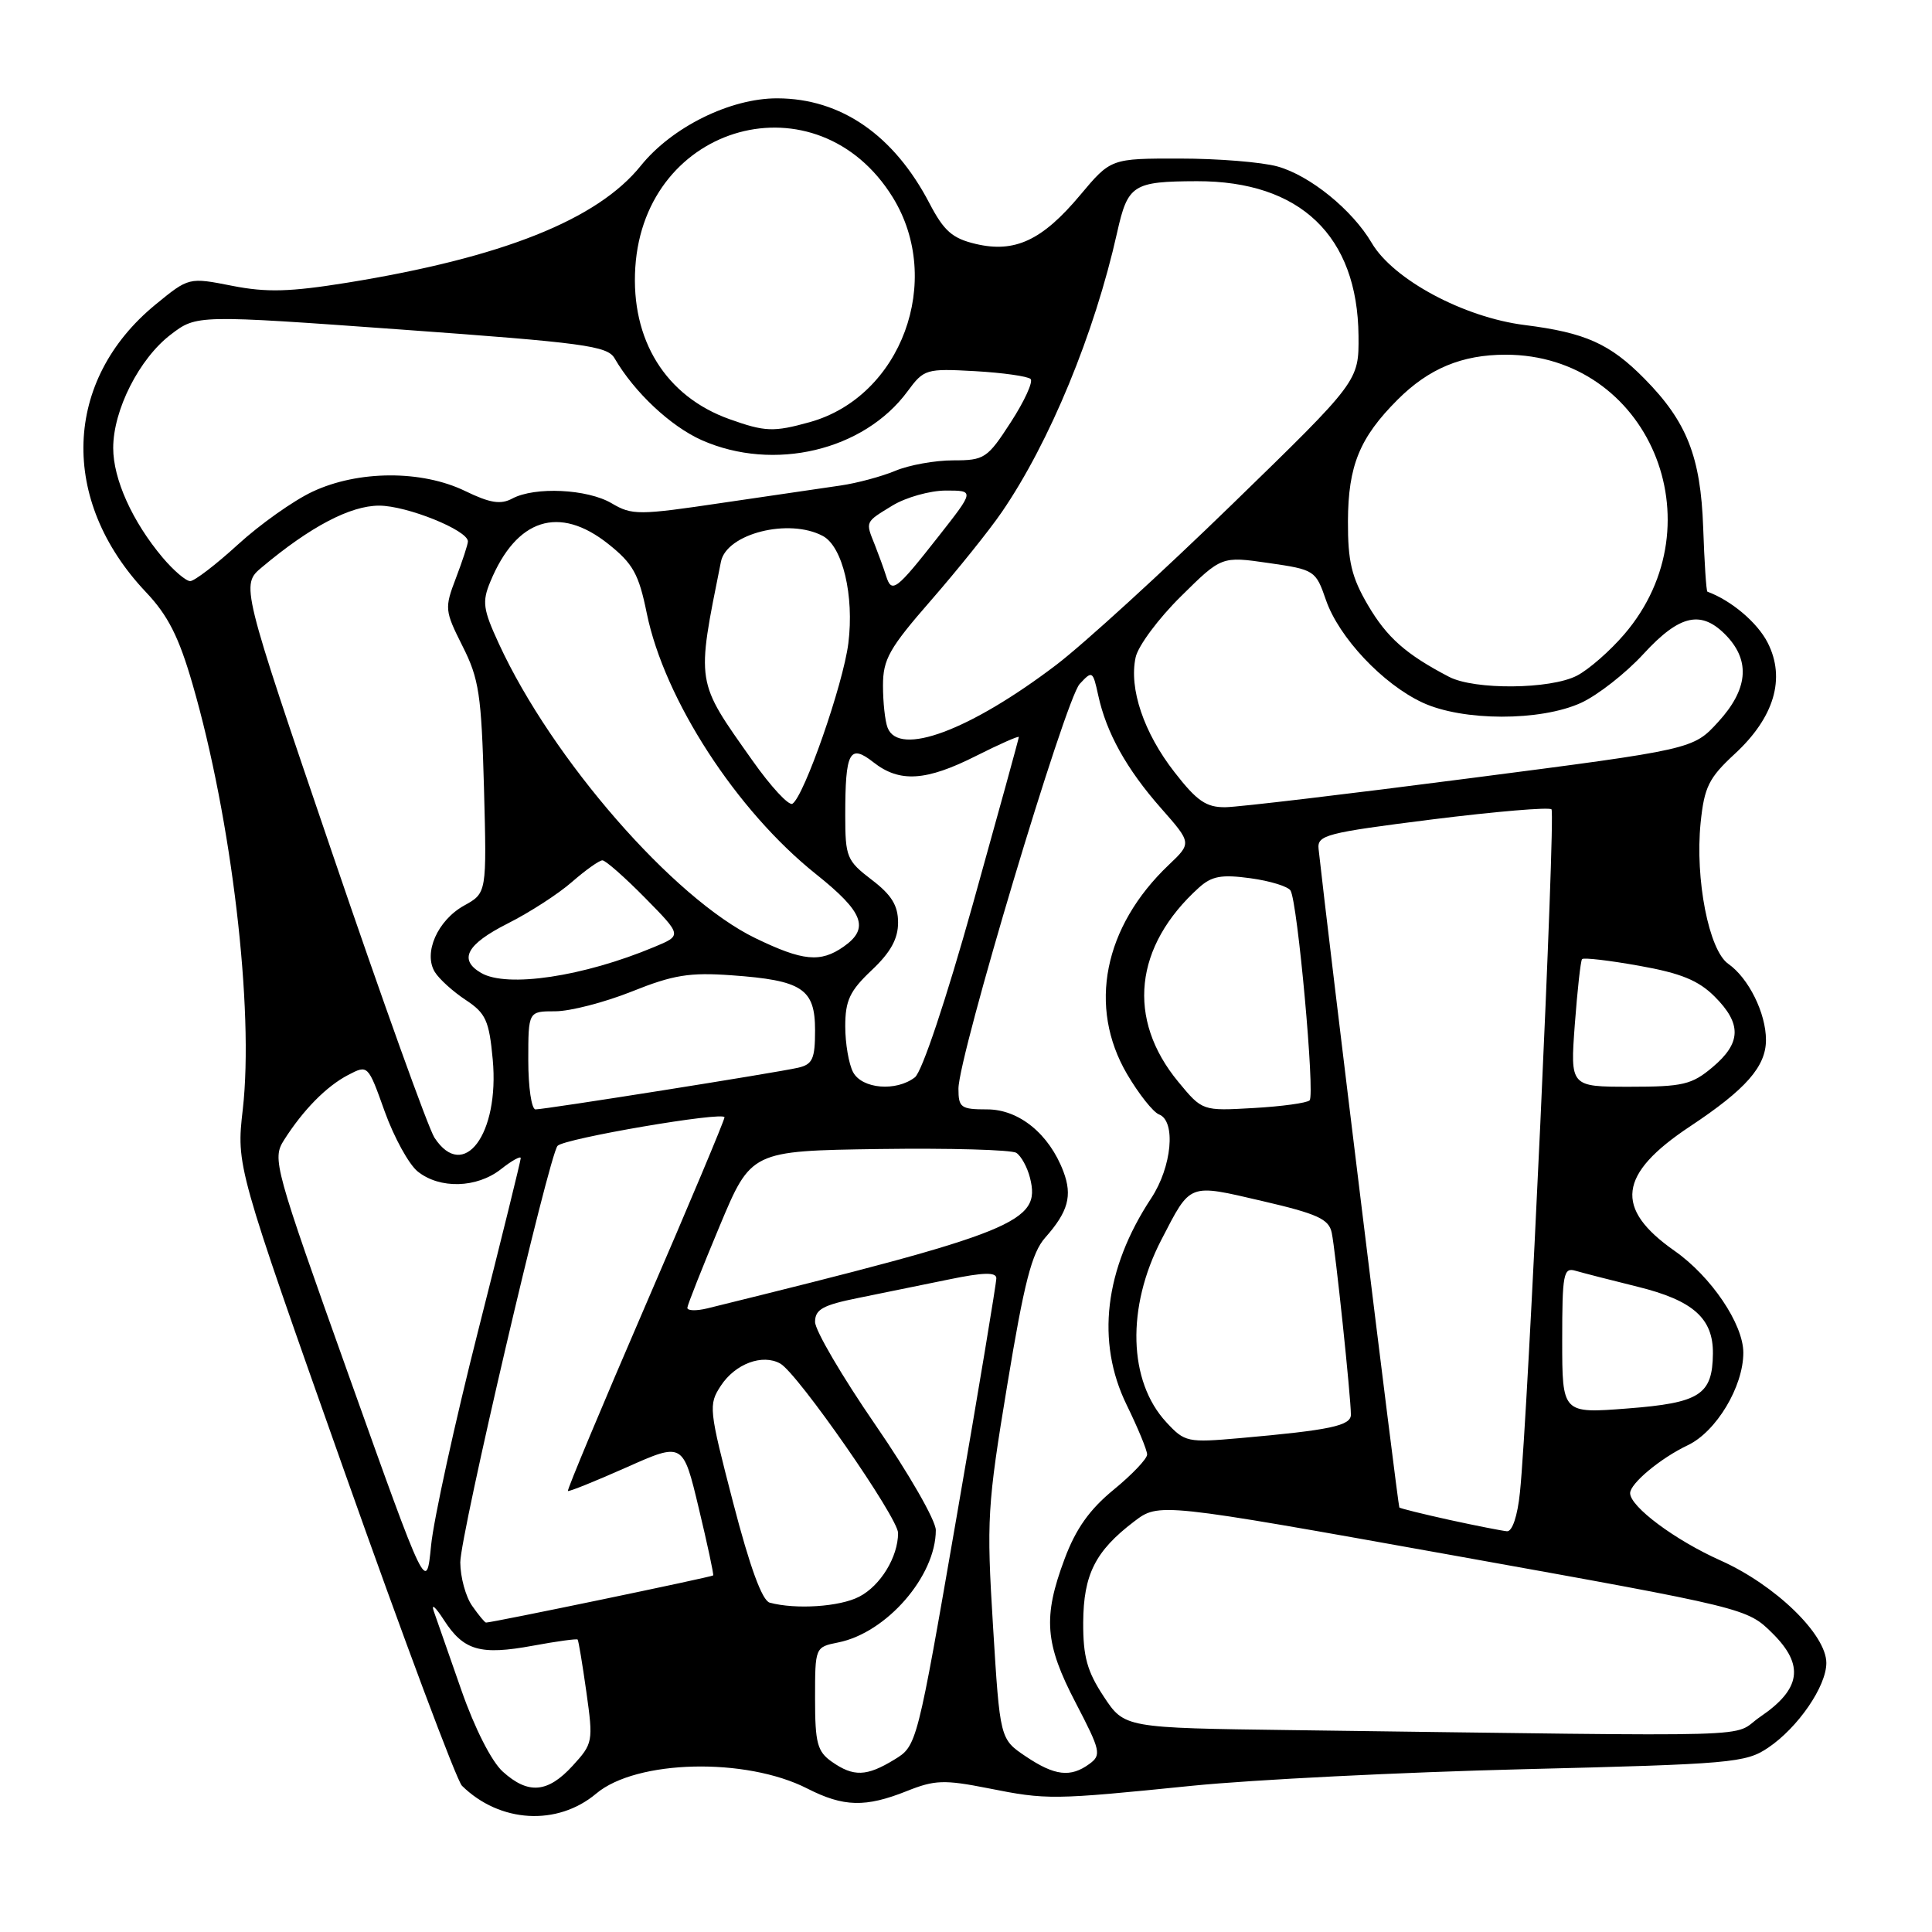 <?xml version="1.0" encoding="UTF-8" standalone="no"?>
<!DOCTYPE svg PUBLIC "-//W3C//DTD SVG 1.1//EN" "http://www.w3.org/Graphics/SVG/1.1/DTD/svg11.dtd" >
<svg xmlns="http://www.w3.org/2000/svg" xmlns:xlink="http://www.w3.org/1999/xlink" version="1.1" viewBox="0 0 256 256">
 <g >
 <path fill="currentColor"
d=" M 79.00 237.66 C 84.32 233.17 98.82 232.83 106.97 236.99 C 111.78 239.44 114.68 239.51 120.15 237.33 C 123.84 235.85 125.10 235.80 130.92 236.95 C 138.75 238.51 139.41 238.50 158.00 236.62 C 165.97 235.82 185.69 234.83 201.82 234.43 C 229.42 233.75 231.32 233.59 234.29 231.58 C 238.24 228.92 242.00 223.45 242.00 220.35 C 242.00 216.57 235.25 210.03 228.00 206.78 C 221.95 204.08 216.00 199.64 216.00 197.85 C 216.00 196.57 220.05 193.20 223.64 191.50 C 227.41 189.71 231.00 183.74 231.00 179.24 C 231.00 175.45 226.74 169.14 221.88 165.74 C 213.85 160.11 214.42 155.57 223.93 149.26 C 231.35 144.34 234.00 141.32 234.00 137.80 C 234.00 134.25 231.70 129.60 229.00 127.71 C 226.43 125.91 224.59 116.48 225.34 109.03 C 225.83 104.27 226.42 103.08 229.87 99.89 C 235.10 95.06 236.63 89.89 234.23 85.17 C 232.87 82.49 229.40 79.56 226.24 78.40 C 226.09 78.35 225.84 74.53 225.68 69.90 C 225.35 60.52 223.52 55.87 217.90 50.18 C 213.33 45.54 210.06 44.08 202.04 43.07 C 193.96 42.06 184.61 37.04 181.76 32.19 C 179.19 27.81 173.57 23.25 169.28 22.06 C 167.20 21.48 161.38 21.01 156.34 21.01 C 147.19 21.00 147.19 21.00 143.11 25.87 C 138.10 31.85 134.47 33.55 129.28 32.32 C 126.19 31.59 125.08 30.61 123.17 26.96 C 118.45 17.90 111.44 13.05 103.00 13.03 C 96.77 13.01 89.03 16.84 84.91 21.96 C 79.16 29.11 66.57 34.13 46.00 37.46 C 38.41 38.68 35.34 38.77 30.76 37.87 C 25.02 36.74 25.02 36.74 20.60 40.36 C 8.37 50.39 7.83 66.29 19.32 78.44 C 22.26 81.54 23.70 84.38 25.52 90.68 C 30.70 108.55 33.68 133.80 32.17 147.00 C 31.31 154.50 31.31 154.50 45.62 194.93 C 53.49 217.17 60.51 235.93 61.21 236.62 C 66.22 241.55 73.85 241.99 79.00 237.66 Z  M 66.62 234.75 C 65.14 233.42 62.90 229.01 61.15 224.00 C 59.52 219.32 57.87 214.60 57.48 213.50 C 57.10 212.40 57.70 212.92 58.82 214.66 C 61.44 218.72 63.63 219.35 70.64 218.06 C 73.77 217.48 76.43 217.12 76.54 217.25 C 76.66 217.39 77.18 220.53 77.70 224.22 C 78.62 230.77 78.57 231.03 75.88 233.97 C 72.58 237.58 69.99 237.80 66.62 234.75 Z  M 110.22 233.44 C 108.30 232.09 108.00 230.98 108.00 225.07 C 108.00 218.25 108.00 218.25 111.08 217.63 C 117.48 216.35 124.00 208.84 124.00 202.75 C 124.00 201.47 120.40 195.20 116.00 188.81 C 111.60 182.42 108.00 176.28 108.00 175.16 C 108.00 173.50 109.03 172.93 113.75 171.98 C 116.91 171.33 122.31 170.23 125.75 169.53 C 130.30 168.59 132.01 168.55 132.02 169.37 C 132.03 169.99 129.67 184.19 126.77 200.91 C 121.50 231.33 121.50 231.33 118.50 233.16 C 114.83 235.40 113.10 235.46 110.22 233.44 Z  M 135.90 232.72 C 132.50 230.43 132.50 230.43 131.58 215.47 C 130.71 201.36 130.82 199.53 133.47 183.50 C 135.71 169.92 136.72 166.00 138.49 164.00 C 141.54 160.56 142.12 158.45 140.91 155.24 C 139.03 150.26 135.03 147.00 130.81 147.00 C 127.32 147.00 127.00 146.77 127.00 144.26 C 127.00 139.93 141.15 92.71 143.06 90.63 C 144.73 88.83 144.81 88.88 145.52 92.13 C 146.59 97.08 149.27 101.91 153.85 107.10 C 157.91 111.71 157.91 111.71 154.87 114.60 C 146.24 122.80 144.13 133.42 149.34 142.32 C 150.89 144.96 152.80 147.37 153.58 147.67 C 155.85 148.54 155.28 154.62 152.54 158.77 C 146.34 168.17 145.20 177.79 149.29 186.16 C 150.78 189.21 152.00 192.16 152.00 192.73 C 152.00 193.30 150.01 195.39 147.57 197.39 C 144.38 200.00 142.55 202.58 141.07 206.55 C 138.17 214.29 138.44 217.79 142.55 225.66 C 145.84 231.98 145.97 232.55 144.35 233.73 C 141.85 235.56 139.75 235.31 135.90 232.72 Z  M 171.25 229.25 C 149.00 228.96 149.00 228.96 146.25 224.80 C 144.05 221.47 143.51 219.51 143.53 214.98 C 143.57 208.63 145.13 205.53 150.26 201.62 C 153.56 199.10 153.56 199.10 192.53 206.09 C 231.50 213.09 231.50 213.09 234.88 216.44 C 239.11 220.64 238.64 223.81 233.26 227.47 C 229.10 230.30 236.18 230.10 171.25 229.25 Z  M 62.56 212.78 C 61.70 211.56 61.00 208.97 60.99 207.03 C 60.98 203.45 72.75 153.07 73.88 151.83 C 74.77 150.85 96.00 147.23 96.00 148.05 C 96.00 148.43 91.28 159.68 85.50 173.04 C 79.73 186.40 75.12 197.44 75.25 197.56 C 75.39 197.68 78.88 196.27 83.00 194.44 C 90.50 191.10 90.50 191.10 92.58 199.80 C 93.73 204.59 94.59 208.61 94.50 208.75 C 94.37 208.95 65.26 215.00 64.40 215.00 C 64.24 215.00 63.41 214.00 62.56 212.78 Z  M 101.99 212.36 C 100.98 212.08 99.36 207.64 97.14 199.09 C 93.92 186.69 93.86 186.14 95.52 183.61 C 97.43 180.70 101.03 179.36 103.39 180.68 C 105.70 181.97 119.00 201.10 119.00 203.13 C 119.00 206.30 116.67 210.12 113.85 211.57 C 111.28 212.91 105.43 213.29 101.99 212.36 Z  M 46.25 182.36 C 36.31 154.51 36.05 153.57 37.63 151.07 C 40.17 147.07 43.25 143.94 46.13 142.44 C 48.76 141.07 48.76 141.08 50.98 147.29 C 52.21 150.70 54.17 154.28 55.35 155.23 C 58.27 157.57 63.17 157.44 66.37 154.93 C 67.81 153.79 69.00 153.13 69.00 153.46 C 69.00 153.79 66.47 164.06 63.37 176.28 C 60.27 188.50 57.46 201.33 57.12 204.79 C 56.50 211.08 56.50 211.08 46.25 182.36 Z  M 192.08 201.40 C 188.55 200.62 185.55 199.88 185.42 199.75 C 185.24 199.56 175.93 123.67 174.72 112.50 C 174.52 110.65 175.65 110.36 189.75 108.58 C 198.14 107.53 205.26 106.93 205.58 107.24 C 206.14 107.81 202.47 187.54 201.40 197.75 C 201.08 200.89 200.38 202.96 199.68 202.90 C 199.03 202.84 195.61 202.17 192.08 201.40 Z  M 154.54 188.45 C 149.51 183.02 149.24 173.24 153.89 164.27 C 157.82 156.68 157.39 156.85 167.25 159.14 C 174.57 160.84 176.08 161.53 176.46 163.34 C 176.95 165.63 179.00 185.13 179.00 187.45 C 179.00 188.92 176.26 189.50 164.29 190.56 C 157.34 191.17 156.99 191.10 154.54 188.45 Z  M 207.00 177.58 C 207.00 168.80 207.17 167.91 208.75 168.38 C 209.71 168.66 213.43 169.62 217.00 170.50 C 224.34 172.31 227.02 174.69 226.97 179.36 C 226.91 184.82 225.25 185.89 215.65 186.63 C 207.00 187.30 207.00 187.30 207.00 177.58 Z  M 91.08 173.27 C 91.12 172.85 93.04 168.00 95.34 162.50 C 99.52 152.50 99.52 152.50 116.51 152.25 C 125.86 152.12 134.03 152.35 134.67 152.76 C 135.31 153.18 136.13 154.67 136.48 156.07 C 137.96 161.95 134.76 163.25 93.75 173.36 C 92.24 173.73 91.03 173.69 91.08 173.27 Z  M 57.57 150.75 C 56.76 149.51 50.66 132.53 44.01 113.00 C 31.91 77.50 31.91 77.50 34.71 75.16 C 41.12 69.78 46.42 67.00 50.24 67.00 C 53.90 67.00 62.00 70.26 62.00 71.74 C 62.00 72.12 61.29 74.30 60.42 76.58 C 58.89 80.59 58.92 80.90 61.29 85.62 C 63.48 89.95 63.79 92.05 64.13 104.41 C 64.50 118.33 64.50 118.33 61.50 119.99 C 57.97 121.95 56.07 126.28 57.62 128.80 C 58.20 129.74 60.04 131.40 61.71 132.50 C 64.37 134.26 64.81 135.22 65.29 140.39 C 66.20 150.26 61.44 156.66 57.57 150.75 Z  M 70.00 140.50 C 70.00 134.00 70.00 134.00 73.58 134.00 C 75.55 134.00 80.11 132.82 83.72 131.38 C 89.20 129.18 91.37 128.83 96.93 129.23 C 106.31 129.90 108.00 131.01 108.00 136.52 C 108.00 140.31 107.67 141.04 105.75 141.48 C 102.89 142.14 72.23 147.00 70.96 147.00 C 70.43 147.00 70.00 144.07 70.00 140.50 Z  M 156.13 143.35 C 149.25 135.02 150.27 125.38 158.87 117.61 C 160.57 116.08 161.86 115.85 165.68 116.37 C 168.27 116.72 170.67 117.46 171.00 118.00 C 171.94 119.52 174.26 145.07 173.53 145.80 C 173.18 146.15 169.84 146.61 166.10 146.82 C 159.32 147.21 159.32 147.21 156.13 143.35 Z  M 113.04 142.07 C 112.47 141.00 112.00 138.27 112.00 136.00 C 112.00 132.57 112.60 131.30 115.50 128.56 C 118.00 126.21 119.00 124.40 119.00 122.25 C 119.00 119.98 118.14 118.58 115.50 116.57 C 112.20 114.05 112.00 113.56 112.00 108.03 C 112.00 99.59 112.57 98.52 115.74 101.01 C 119.20 103.73 122.71 103.51 129.36 100.15 C 132.46 98.59 135.00 97.47 135.00 97.66 C 135.00 97.86 132.26 107.80 128.92 119.76 C 125.35 132.52 122.17 142.02 121.23 142.75 C 118.75 144.67 114.23 144.29 113.04 142.07 Z  M 208.67 135.75 C 209.01 131.21 209.44 127.31 209.63 127.09 C 209.83 126.86 213.23 127.26 217.20 127.97 C 222.72 128.95 225.06 129.91 227.20 132.05 C 230.81 135.66 230.74 138.20 226.92 141.41 C 224.18 143.72 222.99 144.00 215.95 144.00 C 208.06 144.00 208.06 144.00 208.67 135.75 Z  M 63.75 128.92 C 60.73 127.16 61.82 125.13 67.25 122.38 C 70.14 120.93 73.98 118.45 75.78 116.87 C 77.59 115.29 79.41 114.00 79.82 114.00 C 80.24 114.00 82.78 116.24 85.47 118.97 C 90.37 123.95 90.37 123.95 86.69 125.48 C 77.30 129.41 67.19 130.92 63.75 128.92 Z  M 100.09 124.31 C 89.26 119.07 73.15 100.59 66.11 85.31 C 64.00 80.74 63.86 79.75 64.97 77.08 C 68.43 68.71 74.08 66.90 80.59 72.07 C 83.88 74.69 84.64 76.05 85.70 81.26 C 88.04 92.70 97.60 107.44 108.14 115.84 C 114.44 120.87 115.25 123.01 111.78 125.44 C 108.72 127.58 106.39 127.36 100.09 124.31 Z  M 99.70 100.77 C 92.15 90.09 92.25 90.77 95.53 74.42 C 96.28 70.70 104.55 68.62 109.03 71.02 C 111.66 72.42 113.20 78.93 112.41 85.24 C 111.73 90.67 106.54 105.55 105.00 106.50 C 104.52 106.80 102.13 104.22 99.70 100.77 Z  M 155.63 102.32 C 151.56 97.11 149.57 91.22 150.48 87.09 C 150.81 85.58 153.51 81.95 156.47 79.03 C 161.86 73.70 161.86 73.70 168.09 74.60 C 174.19 75.48 174.34 75.58 175.69 79.49 C 177.40 84.46 183.23 90.65 188.50 93.10 C 193.83 95.57 204.11 95.59 209.50 93.13 C 211.70 92.12 215.42 89.21 217.77 86.65 C 222.61 81.38 225.49 80.77 228.83 84.31 C 231.96 87.66 231.58 91.39 227.67 95.66 C 224.35 99.29 224.35 99.29 194.92 103.10 C 178.74 105.20 164.10 106.94 162.38 106.96 C 159.84 106.99 158.60 106.15 155.63 102.32 Z  M 117.61 96.42 C 117.27 95.55 117.00 93.04 117.00 90.84 C 117.00 87.36 117.82 85.90 123.38 79.53 C 126.88 75.51 131.10 70.26 132.74 67.86 C 139.08 58.62 145.03 44.20 148.02 30.83 C 149.44 24.47 150.11 24.04 158.60 24.01 C 172.29 23.98 179.89 31.26 180.01 44.50 C 180.06 50.50 180.06 50.50 163.28 66.81 C 154.05 75.79 143.57 85.35 140.00 88.07 C 128.52 96.80 119.10 100.31 117.61 96.42 Z  M 192.00 89.68 C 186.29 86.70 183.78 84.48 181.25 80.17 C 179.09 76.48 178.59 74.39 178.61 69.06 C 178.64 61.71 180.15 58.00 185.19 52.96 C 189.32 48.83 193.72 47.00 199.50 47.00 C 218.37 47.00 227.85 69.30 215.24 84.03 C 213.35 86.24 210.52 88.72 208.95 89.53 C 205.43 91.35 195.37 91.44 192.00 89.68 Z  M 117.41 76.31 C 117.10 75.32 116.42 73.47 115.92 72.20 C 114.66 69.07 114.60 69.22 118.25 66.99 C 120.04 65.90 123.22 65.01 125.32 65.00 C 129.13 65.00 129.13 65.00 124.37 71.06 C 118.71 78.26 118.16 78.68 117.41 76.31 Z  M 21.54 73.87 C 17.53 69.10 15.00 63.49 15.00 59.36 C 15.00 54.32 18.46 47.51 22.63 44.33 C 26.06 41.71 26.06 41.71 53.21 43.67 C 77.31 45.41 80.48 45.83 81.43 47.47 C 84.05 51.98 88.86 56.49 93.00 58.33 C 102.53 62.54 114.47 59.71 120.25 51.86 C 122.43 48.90 122.71 48.82 129.20 49.18 C 132.88 49.39 136.19 49.86 136.56 50.22 C 136.92 50.59 135.74 53.16 133.94 55.94 C 130.83 60.75 130.44 61.00 126.30 61.00 C 123.90 61.00 120.44 61.62 118.62 62.39 C 116.79 63.15 113.54 64.02 111.40 64.33 C 109.25 64.64 102.19 65.67 95.71 66.63 C 84.62 68.28 83.74 68.28 81.05 66.69 C 77.83 64.79 70.88 64.46 67.88 66.06 C 66.34 66.89 64.93 66.66 61.63 65.06 C 55.87 62.27 47.45 62.31 41.41 65.15 C 38.89 66.33 34.45 69.48 31.53 72.15 C 28.61 74.82 25.76 77.00 25.20 77.00 C 24.64 77.00 22.99 75.59 21.54 73.87 Z  M 96.66 55.54 C 88.22 52.53 83.57 45.05 84.18 35.44 C 85.41 16.24 108.30 10.00 118.29 26.14 C 125.11 37.18 119.42 52.57 107.28 55.94 C 102.50 57.27 101.37 57.22 96.66 55.54 Z "/>
</g>
</svg>